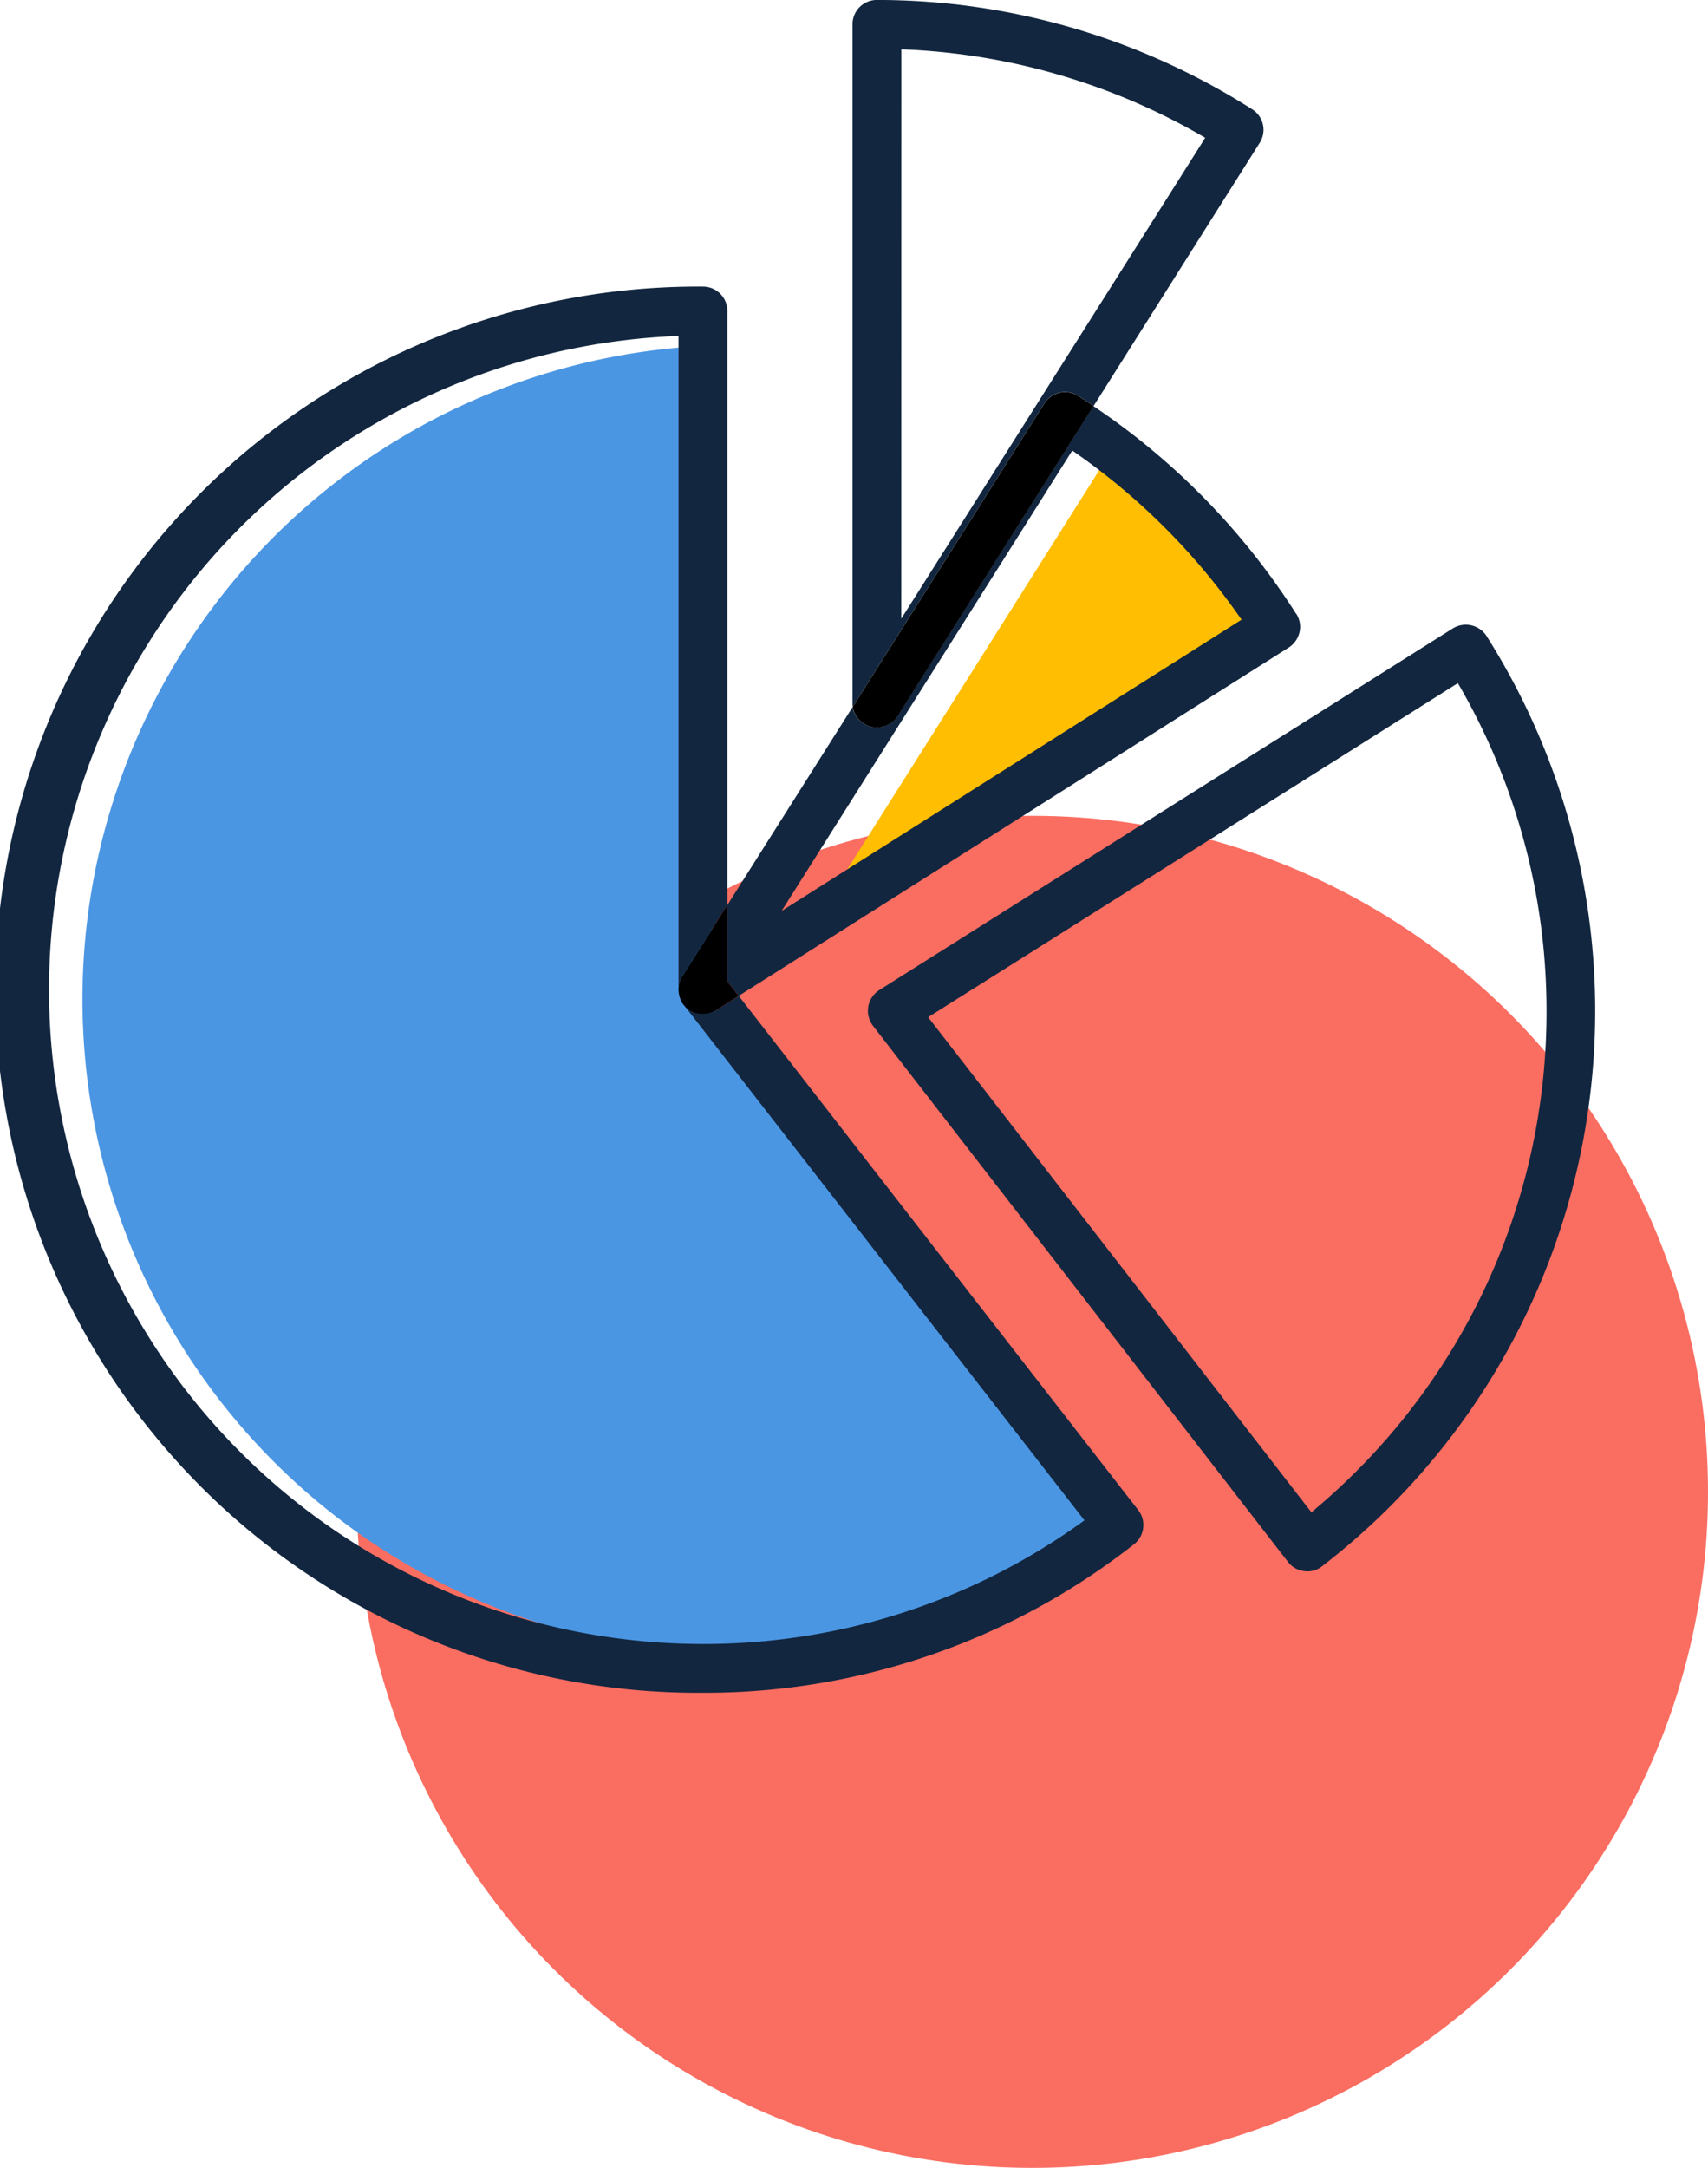 <svg xmlns="http://www.w3.org/2000/svg" xmlns:xlink="http://www.w3.org/1999/xlink" width="52.146" height="66.16" viewBox="0 0 52.146 66.16">
  <defs>
    <clipPath id="clip-path">
      <rect id="Rectángulo_403837" data-name="Rectángulo 403837" width="48.702" height="51.662" fill="none"/>
    </clipPath>
  </defs>
  <g id="Grupo_1103164" data-name="Grupo 1103164" transform="translate(-841.778 -5264.596)">
    <g id="Grupo_1103163" data-name="Grupo 1103163">
      <g id="Grupo_1103162" data-name="Grupo 1103162">
        <g id="Grupo_1103161" data-name="Grupo 1103161">
          <ellipse id="Elipse_11571" data-name="Elipse 11571" cx="20.631" cy="20.631" rx="20.631" ry="20.631" transform="translate(852.662 5289.493)" fill="#fa6d61"/>
          <g id="Grupo_1102588" data-name="Grupo 1102588" transform="translate(841.778 5264.595)">
            <g id="Grupo_1102587" data-name="Grupo 1102587" transform="translate(0 0.001)" clip-path="url(#clip-path)">
              <path id="Trazado_913233" data-name="Trazado 913233" d="M32.617,15.644,18.575,24.533l8.874-14.05a20.265,20.265,0,0,1,5.168,5.161" transform="translate(6.306 3.558)" fill="#ffbe01"/>
              <path id="Trazado_913234" data-name="Trazado 913234" d="M21.255,28.282,33.492,44.016A19.781,19.781,0,0,1,21.843,47.79,19.966,19.966,0,0,1,21.1,7.872V27.819a1.137,1.137,0,0,0,.013.142.737.737,0,0,0,.075.216.391.391,0,0,0,.06.1.008.008,0,0,1,.008.008" transform="translate(0.636 2.672)" fill="#4b96e3"/>
              <path id="Trazado_913235" data-name="Trazado 913235" d="M38.668,14.578a21.391,21.391,0,0,1-5.019,28.389.714.714,0,0,1-.454.157.4.4,0,0,1-.09-.007.731.731,0,0,1-.5-.284l-12.67-16.36a.761.761,0,0,1-.142-.589.751.751,0,0,1,.336-.5L37.64,14.346a.755.755,0,0,1,1.029.232M40.5,26.055a19.81,19.81,0,0,0-2.707-10.038L21.621,26.212l11.7,15.108A19.827,19.827,0,0,0,40.5,26.055" transform="translate(6.716 4.831)" fill="#12263f"/>
              <path id="Trazado_913236" data-name="Trazado 913236" d="M33.947,15.591a.733.733,0,0,1,.1.56.761.761,0,0,1-.328.47L16.922,27.254l-.343-.447V24.48L20.4,18.44a.758.758,0,0,0,.537.589.652.652,0,0,0,.2.029.755.755,0,0,0,.634-.343l5.981-9.463a21.624,21.624,0,0,1,6.19,6.338M18.235,24.66l14.042-8.889a20.265,20.265,0,0,0-5.168-5.161Z" transform="translate(5.628 3.14)" fill="#12263f"/>
              <path id="Trazado_913237" data-name="Trazado 913237" d="M31.629,3.333a.74.74,0,0,1,.232,1.03l-5.071,8.031c-.157-.113-.312-.217-.469-.313a.745.745,0,0,0-.56-.1.738.738,0,0,0-.47.328l-5.853,9.262a.712.712,0,0,1-.007-.119V.746A.743.743,0,0,1,20.175,0,21.332,21.332,0,0,1,31.629,3.333M20.921,18.881,30.2,4.206a19.817,19.817,0,0,0-9.277-2.7Z" transform="translate(6.596 -0.001)" fill="#12263f"/>
              <path id="Trazado_913238" data-name="Trazado 913238" d="M34.75,43.868a.745.745,0,0,1-.127,1.043,21.224,21.224,0,0,1-13.162,4.534,21.458,21.458,0,1,1,0-42.915.744.744,0,0,1,.746.746V25.4l-1.38,2.185a.751.751,0,0,0-.111.4V8.037a19.966,19.966,0,0,0,.745,39.918,19.762,19.762,0,0,0,11.648-3.773L20.872,28.446c.023.023.038.046.06.067a.761.761,0,0,0,.529.217.749.749,0,0,0,.4-.113l.694-.439Z" transform="translate(0 2.216)" fill="#12263f"/>
              <path id="Trazado_913239" data-name="Trazado 913239" d="M26.787,9.362l-5.981,9.463a.759.759,0,0,1-.634.343.652.652,0,0,1-.2-.029.76.76,0,0,1-.537-.589v-.008L25.288,9.28a.749.749,0,0,1,1.029-.232c.157.1.313.2.47.313" transform="translate(6.598 3.032)"/>
              <path id="Trazado_913240" data-name="Trazado 913240" d="M16.957,22.948l.343.447-.694.441a.757.757,0,0,1-.924-.1c-.023-.023-.038-.046-.06-.067,0,0,0-.008-.007-.008a.584.584,0,0,1-.06-.1.721.721,0,0,1-.074-.216.837.837,0,0,1-.015-.142.751.751,0,0,1,.111-.4l1.38-2.185Z" transform="translate(5.25 7)"/>
              <path id="Trazado_913241" data-name="Trazado 913241" d="M15.532,22.814a.633.633,0,0,0,.06.1.391.391,0,0,1-.06-.1" transform="translate(5.273 7.744)"/>
              <path id="Trazado_913242" data-name="Trazado 913242" d="M15.466,22.547a1.042,1.042,0,0,0,.015.142.924.924,0,0,1-.015-.142" transform="translate(5.25 7.653)"/>
            </g>
          </g>
        </g>
      </g>
    </g>
  </g>
</svg>
